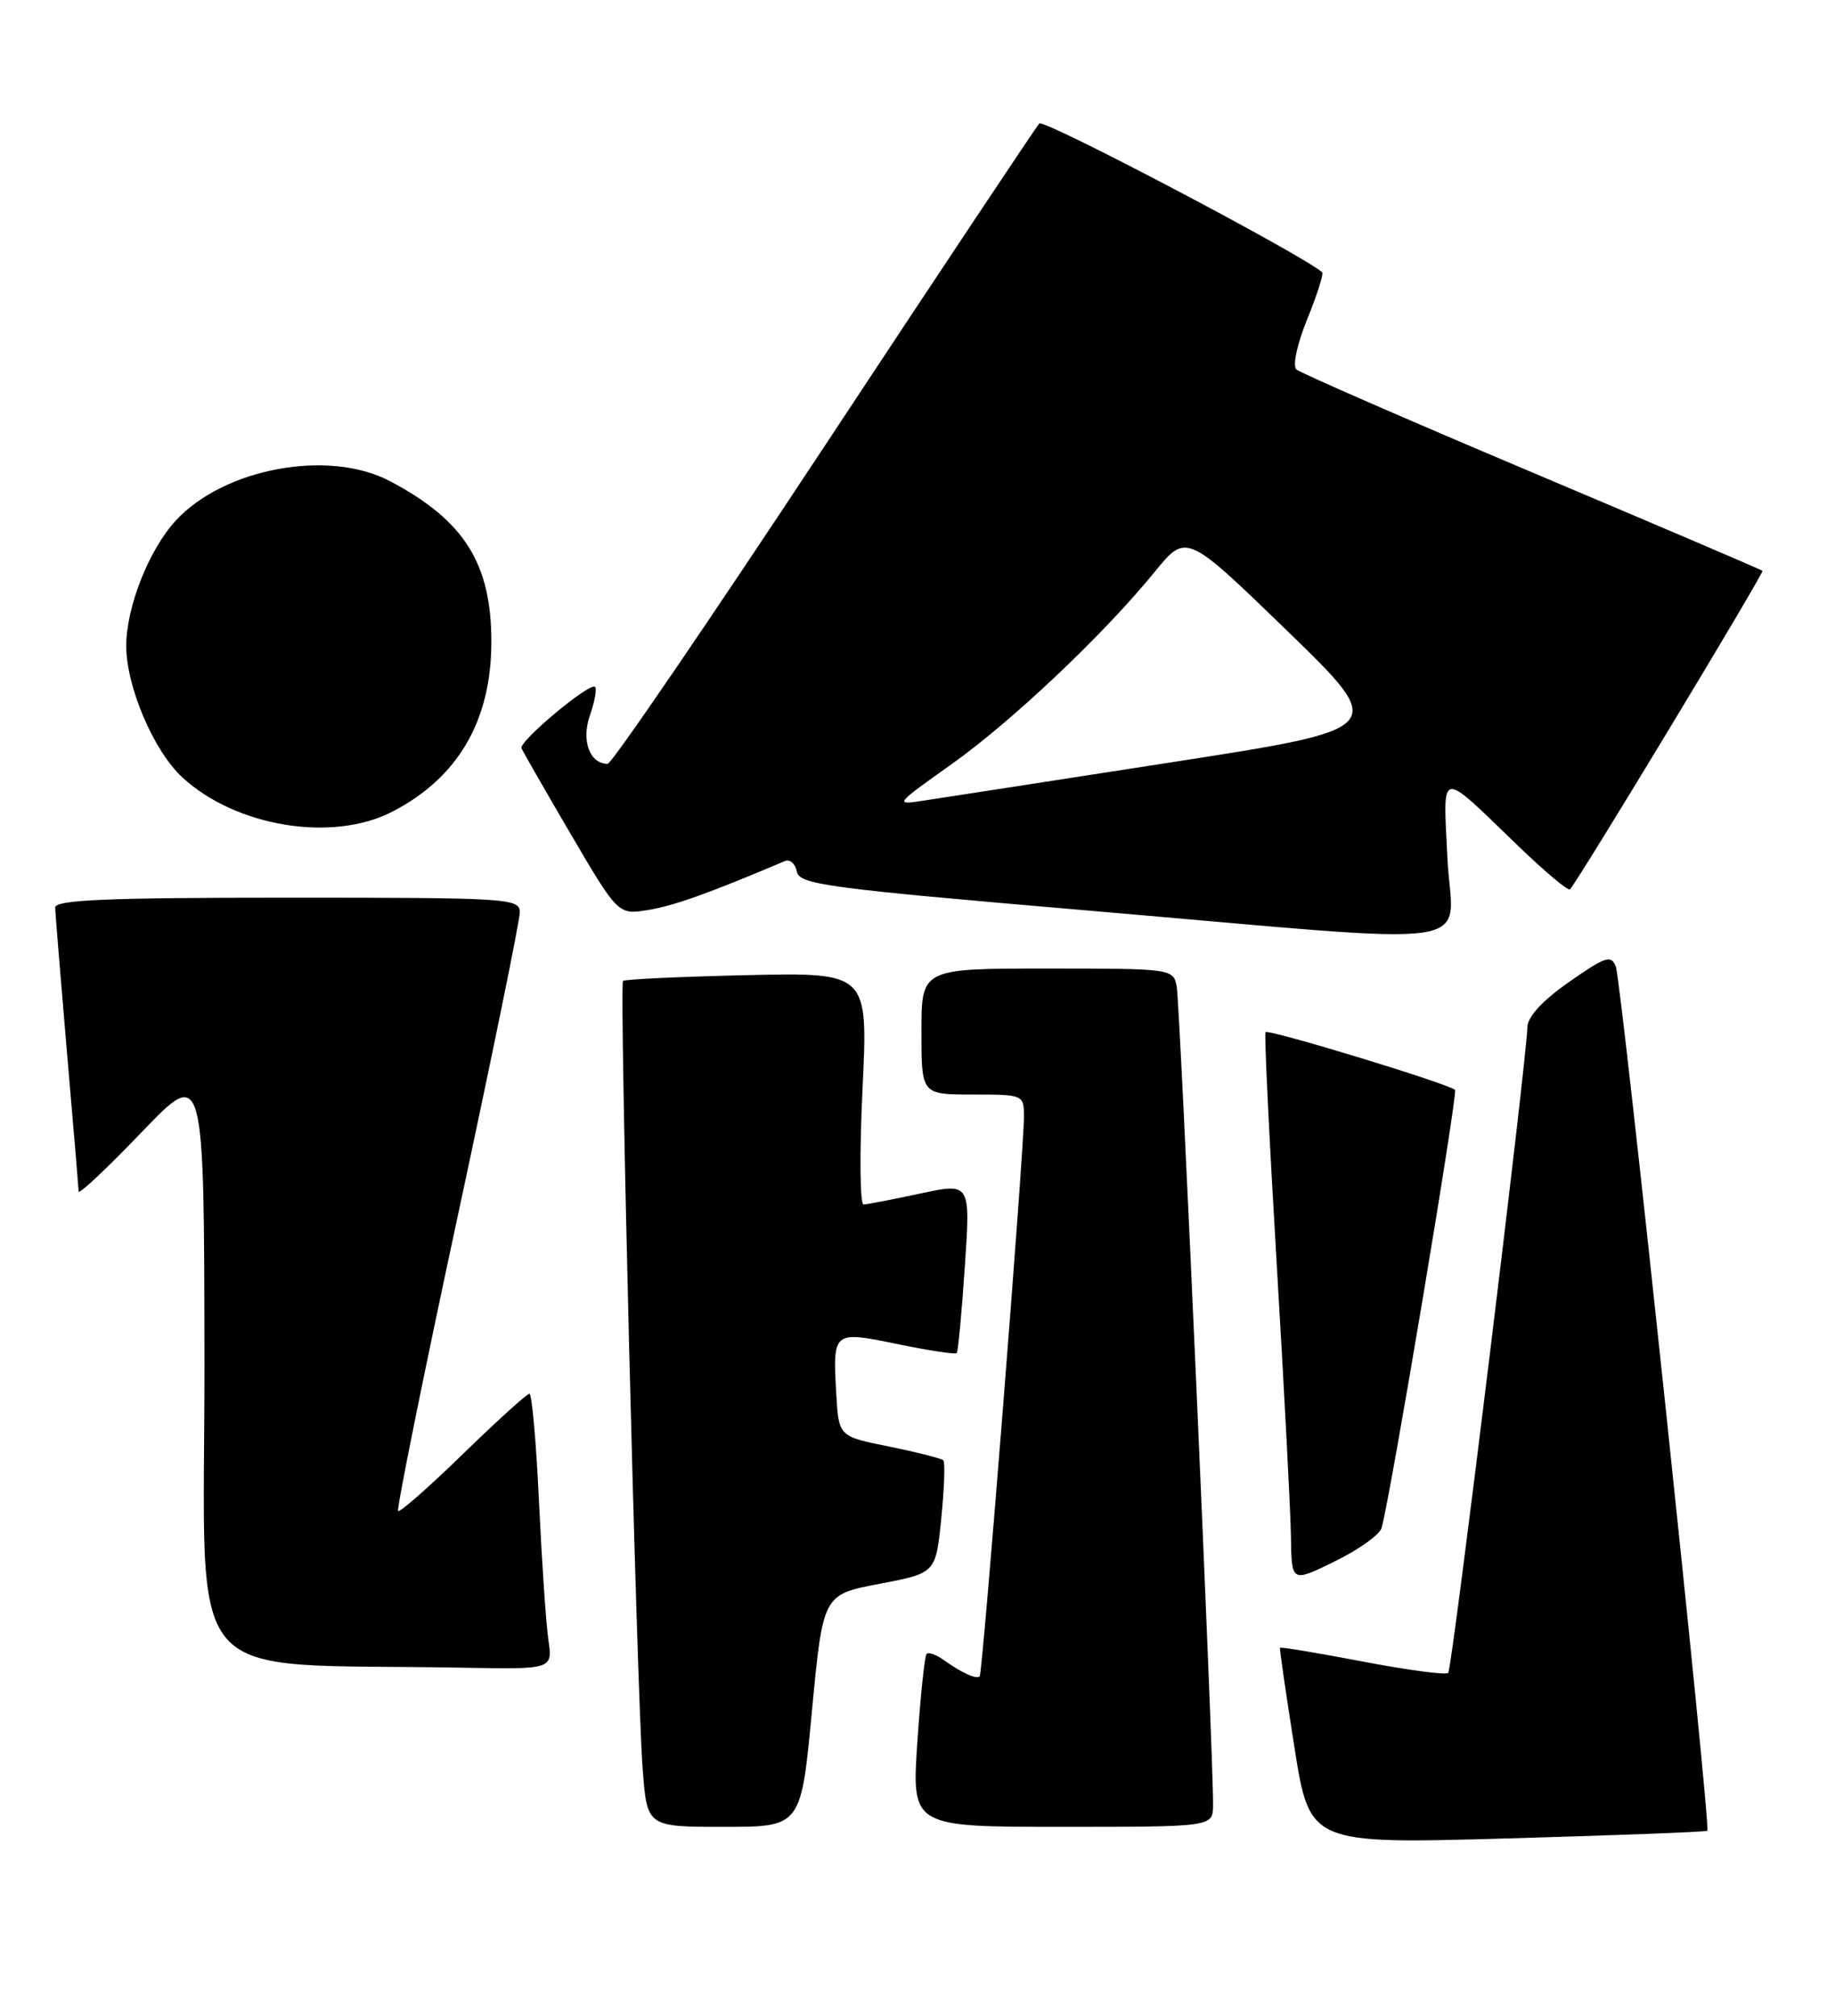 <?xml version="1.0" encoding="UTF-8" standalone="no"?>
<!DOCTYPE svg PUBLIC "-//W3C//DTD SVG 1.1//EN" "http://www.w3.org/Graphics/SVG/1.1/DTD/svg11.dtd" >
<svg xmlns="http://www.w3.org/2000/svg" xmlns:xlink="http://www.w3.org/1999/xlink" version="1.1" viewBox="0 0 233 256">
 <g >
 <path fill="currentColor"
d=" M 216.79 232.50 C 217.27 232.08 205.90 124.64 205.17 122.76 C 204.58 121.23 203.88 121.46 199.25 124.69 C 195.88 127.05 193.98 129.10 193.94 130.43 C 193.82 134.95 184.38 211.95 183.89 212.45 C 183.60 212.74 178.70 212.09 173.00 211.00 C 167.30 209.91 162.59 209.13 162.52 209.26 C 162.46 209.39 163.28 215.05 164.35 221.84 C 166.30 234.18 166.30 234.18 191.40 233.47 C 205.21 233.08 216.63 232.64 216.79 232.50 Z  M 103.10 217.25 C 104.50 202.50 104.50 202.50 111.66 201.14 C 118.82 199.78 118.82 199.78 119.52 192.83 C 119.90 189.01 120.02 185.69 119.78 185.45 C 119.54 185.21 116.45 184.43 112.92 183.71 C 106.50 182.42 106.50 182.42 106.19 177.08 C 105.73 169.00 105.73 169.00 114.00 170.70 C 117.94 171.51 121.30 172.02 121.48 171.84 C 121.65 171.65 122.12 166.71 122.51 160.85 C 123.23 150.20 123.23 150.20 116.86 151.57 C 113.36 152.32 110.12 152.95 109.65 152.96 C 109.19 152.98 109.13 146.36 109.52 138.25 C 110.23 123.50 110.23 123.50 94.87 123.84 C 86.42 124.03 79.32 124.36 79.11 124.57 C 78.61 125.06 80.85 215.04 81.61 224.75 C 82.17 232.00 82.17 232.00 91.94 232.00 C 101.71 232.00 101.71 232.00 103.10 217.25 Z  M 154.03 229.25 C 154.09 223.35 149.83 127.37 149.41 125.25 C 148.97 123.03 148.75 123.00 132.98 123.00 C 117.00 123.00 117.00 123.00 117.00 131.00 C 117.00 139.00 117.00 139.00 123.50 139.00 C 129.92 139.00 130.00 139.03 130.02 141.75 C 130.06 145.66 124.78 212.42 124.40 212.87 C 124.02 213.32 122.13 212.46 119.80 210.79 C 118.86 210.12 117.90 209.78 117.65 210.04 C 117.41 210.29 116.88 215.34 116.48 221.25 C 115.76 232.00 115.76 232.00 134.88 232.00 C 154.00 232.00 154.00 232.00 154.03 229.25 Z  M 69.63 208.25 C 69.33 206.19 68.80 198.31 68.44 190.75 C 68.09 183.19 67.54 177.00 67.22 177.00 C 66.90 177.00 63.11 180.44 58.79 184.64 C 54.48 188.84 50.77 192.10 50.55 191.89 C 50.34 191.67 53.72 174.90 58.08 154.63 C 62.44 134.35 66.00 116.92 66.00 115.88 C 66.00 114.08 64.71 114.00 36.50 114.00 C 13.56 114.00 7.00 114.28 7.01 115.25 C 7.02 115.94 7.69 124.15 8.49 133.50 C 9.30 142.85 9.97 150.86 9.98 151.31 C 9.99 151.75 13.58 148.38 17.96 143.81 C 25.92 135.50 25.92 135.50 25.96 173.22 C 26.00 215.38 22.36 211.10 58.84 211.79 C 70.18 212.00 70.18 212.00 69.63 208.25 Z  M 175.43 194.04 C 176.56 190.06 185.14 138.80 184.75 138.41 C 183.97 137.64 161.02 130.64 160.69 131.08 C 160.52 131.31 161.16 144.55 162.11 160.50 C 163.06 176.45 163.88 192.08 163.92 195.24 C 164.00 200.98 164.00 200.98 169.50 198.28 C 172.52 196.80 175.19 194.89 175.43 194.04 Z  M 183.79 109.00 C 183.23 97.50 182.60 97.62 192.72 107.38 C 196.15 110.69 199.13 113.19 199.35 112.94 C 200.49 111.71 224.04 72.71 223.79 72.49 C 223.63 72.34 210.45 66.71 194.50 59.97 C 178.55 53.23 165.10 47.36 164.61 46.92 C 164.10 46.46 164.69 43.72 165.99 40.52 C 167.24 37.45 168.09 34.77 167.88 34.58 C 165.57 32.46 132.54 15.07 131.97 15.68 C 131.55 16.13 119.25 34.61 104.64 56.75 C 90.03 78.89 77.67 97.00 77.16 97.00 C 74.87 97.00 73.79 94.06 74.90 90.86 C 75.51 89.11 75.81 87.47 75.56 87.23 C 74.92 86.59 65.87 94.14 66.22 95.02 C 66.37 95.41 69.20 100.34 72.49 105.96 C 78.49 116.18 78.49 116.18 82.32 115.56 C 85.51 115.05 90.08 113.42 99.66 109.35 C 100.30 109.08 100.98 109.67 101.18 110.68 C 101.49 112.33 104.90 112.79 138.01 115.62 C 189.96 120.07 184.36 120.88 183.79 109.00 Z  M 49.79 103.09 C 58.15 98.79 62.39 91.53 62.39 81.50 C 62.39 71.53 58.94 66.08 49.51 61.10 C 41.74 57.00 28.44 59.45 22.31 66.12 C 18.90 69.83 16.05 77.06 16.03 82.00 C 16.02 87.18 19.51 95.38 23.17 98.74 C 29.98 105.00 42.19 107.00 49.79 103.09 Z  M 120.77 97.09 C 128.53 91.57 140.10 80.62 146.64 72.60 C 150.64 67.70 150.64 67.70 163.45 80.12 C 176.25 92.54 176.25 92.54 148.87 96.79 C 133.82 99.12 119.70 101.31 117.50 101.64 C 113.50 102.26 113.50 102.26 120.77 97.09 Z "/>
</g>
</svg>
